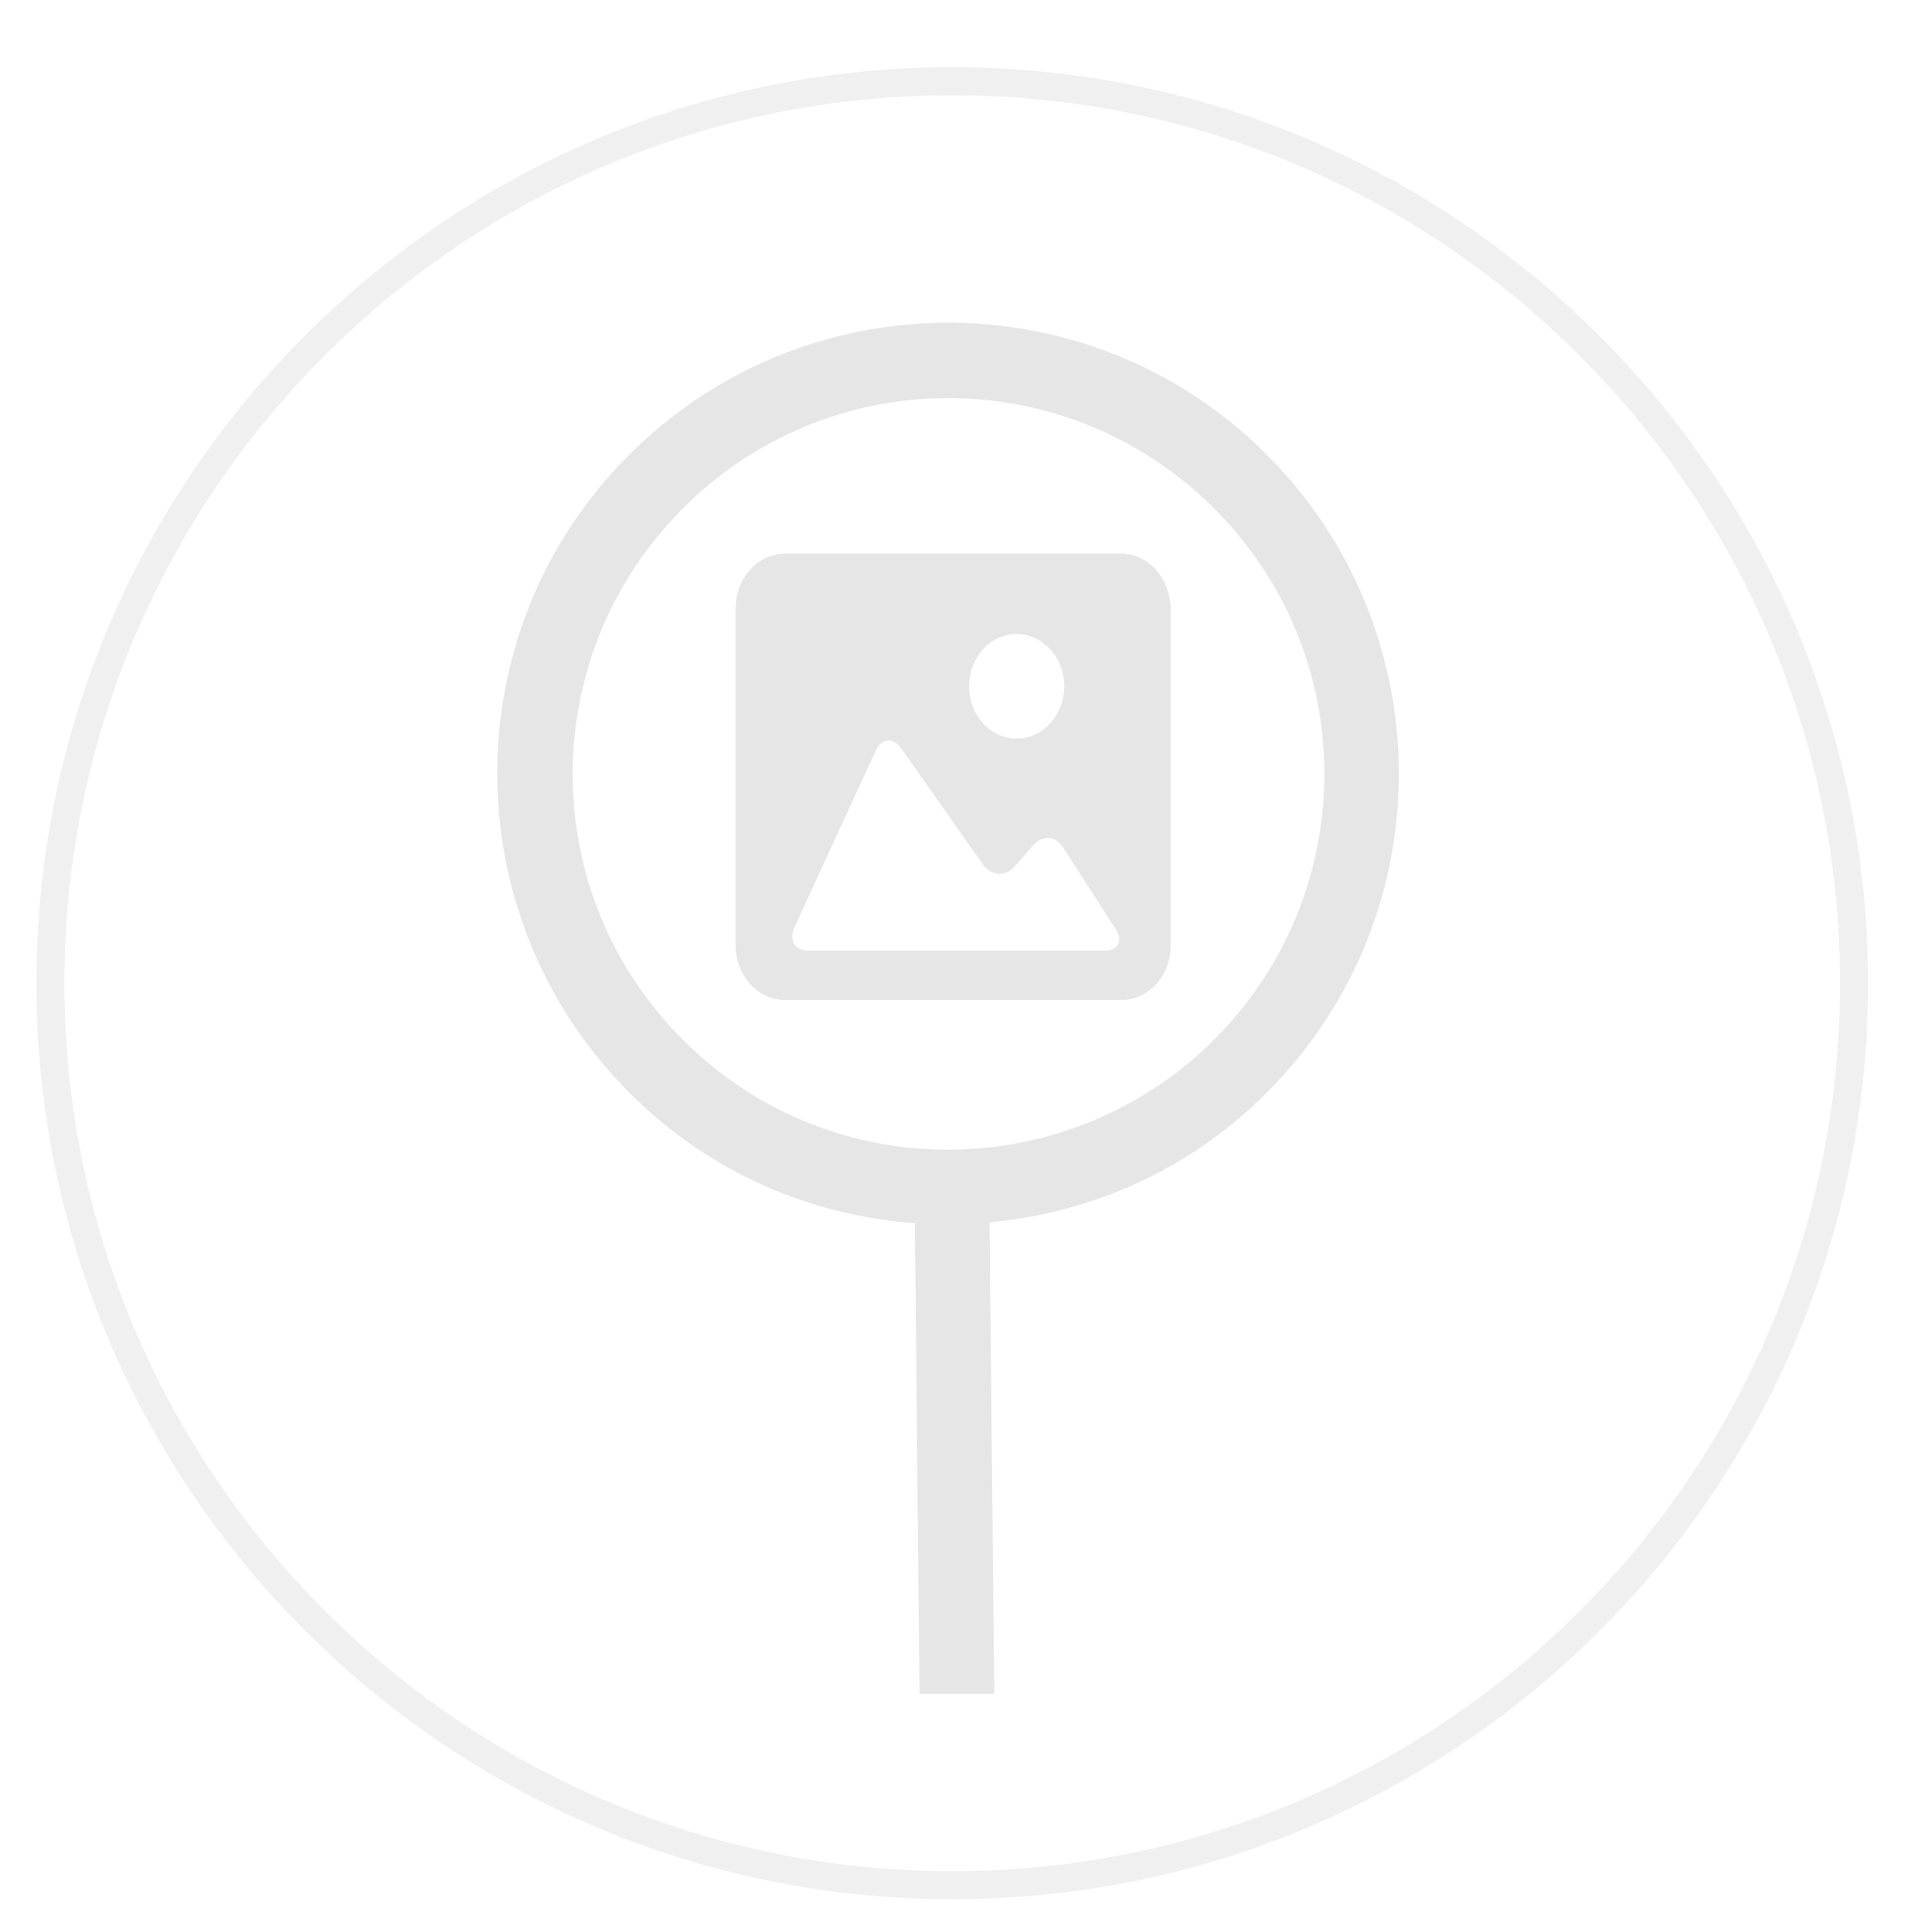 <?xml version="1.0" encoding="utf-8"?>
<!-- Generator: Adobe Illustrator 21.0.2, SVG Export Plug-In . SVG Version: 6.00 Build 0)  -->
<svg version="1.1" id="Layer_1" xmlns:xl="http://www.w3.org/1999/xlink"
	 xmlns="http://www.w3.org/2000/svg" xmlns:xlink="http://www.w3.org/1999/xlink" x="0px" y="0px" viewBox="0 0 204.7 206.9"
	 style="enable-background:new 0 0 204.7 206.9;" xml:space="preserve">
<style type="text/css">
	.st0{opacity:0.6;fill:none;stroke:#E6E6E6;stroke-width:3;stroke-linecap:round;stroke-linejoin:round;enable-background:new    ;}
	.st1{fill:#E6E6E6;}
</style>
<title>Layer 1</title>
<title>Canvas 4</title>
<title>Layer 1</title>
<g>
	<path class="st0" d="M102,201.9L102,201.9c-53.3,0-96.6-43.4-96.6-96.6C5.4,52,48.7,8.7,102,8.7c53.3,0,96.6,43.4,96.6,96.6
		C198.6,158.6,155.3,201.9,102,201.9z"/>
	<g>
		<title>Canvas 1</title>
		<g>
			<title>Layer 1</title>
			<path class="st1" d="M73.4,111.6c-15.9-15.6-16.1-41-0.5-56.9c15.6-15.9,41-16.1,56.9-0.5c15.9,15.6,16.1,41,0.5,56.9
				C114.7,126.9,89.2,127.2,73.4,111.6 M106,130.9c11-1,21.7-5.7,30-14.2c18.7-19,18.4-49.6-0.6-68.3C116.4,29.7,85.8,30,67.1,49
				c-18.7,19-18.4,49.6,0.6,68.3C76.2,125.7,87,130.2,98,131l0.5,50.4l8,0L106,130.9z"/>
		</g>
	</g>
	<g>
		<path class="st1" d="M120.1,59.3h-36c-2.9,0-5.3,2.6-5.3,5.8v36.2c0,3.2,2.4,5.8,5.3,5.8h36c2.9,0,5.3-2.6,5.3-5.8V65.1
			C125.3,61.9,123,59.3,120.1,59.3z M108.9,67.9c2.8,0,5.1,2.5,5.1,5.6s-2.3,5.6-5.1,5.6s-5.1-2.5-5.1-5.6
			C103.8,70.4,106.1,67.9,108.9,67.9z M118.4,101.8h-16.3H86.5c-1.4,0-2-1.2-1.4-2.5l8.7-18.9c0.6-1.3,1.8-1.5,2.7-0.3l8.8,12.5
			c0.9,1.2,2.3,1.3,3.3,0.3l2.1-2.4c1-1.1,2.4-1,3.2,0.3l5.6,8.7C120.3,100.7,119.8,101.8,118.4,101.8z"/>
	</g>
</g>
</svg>
